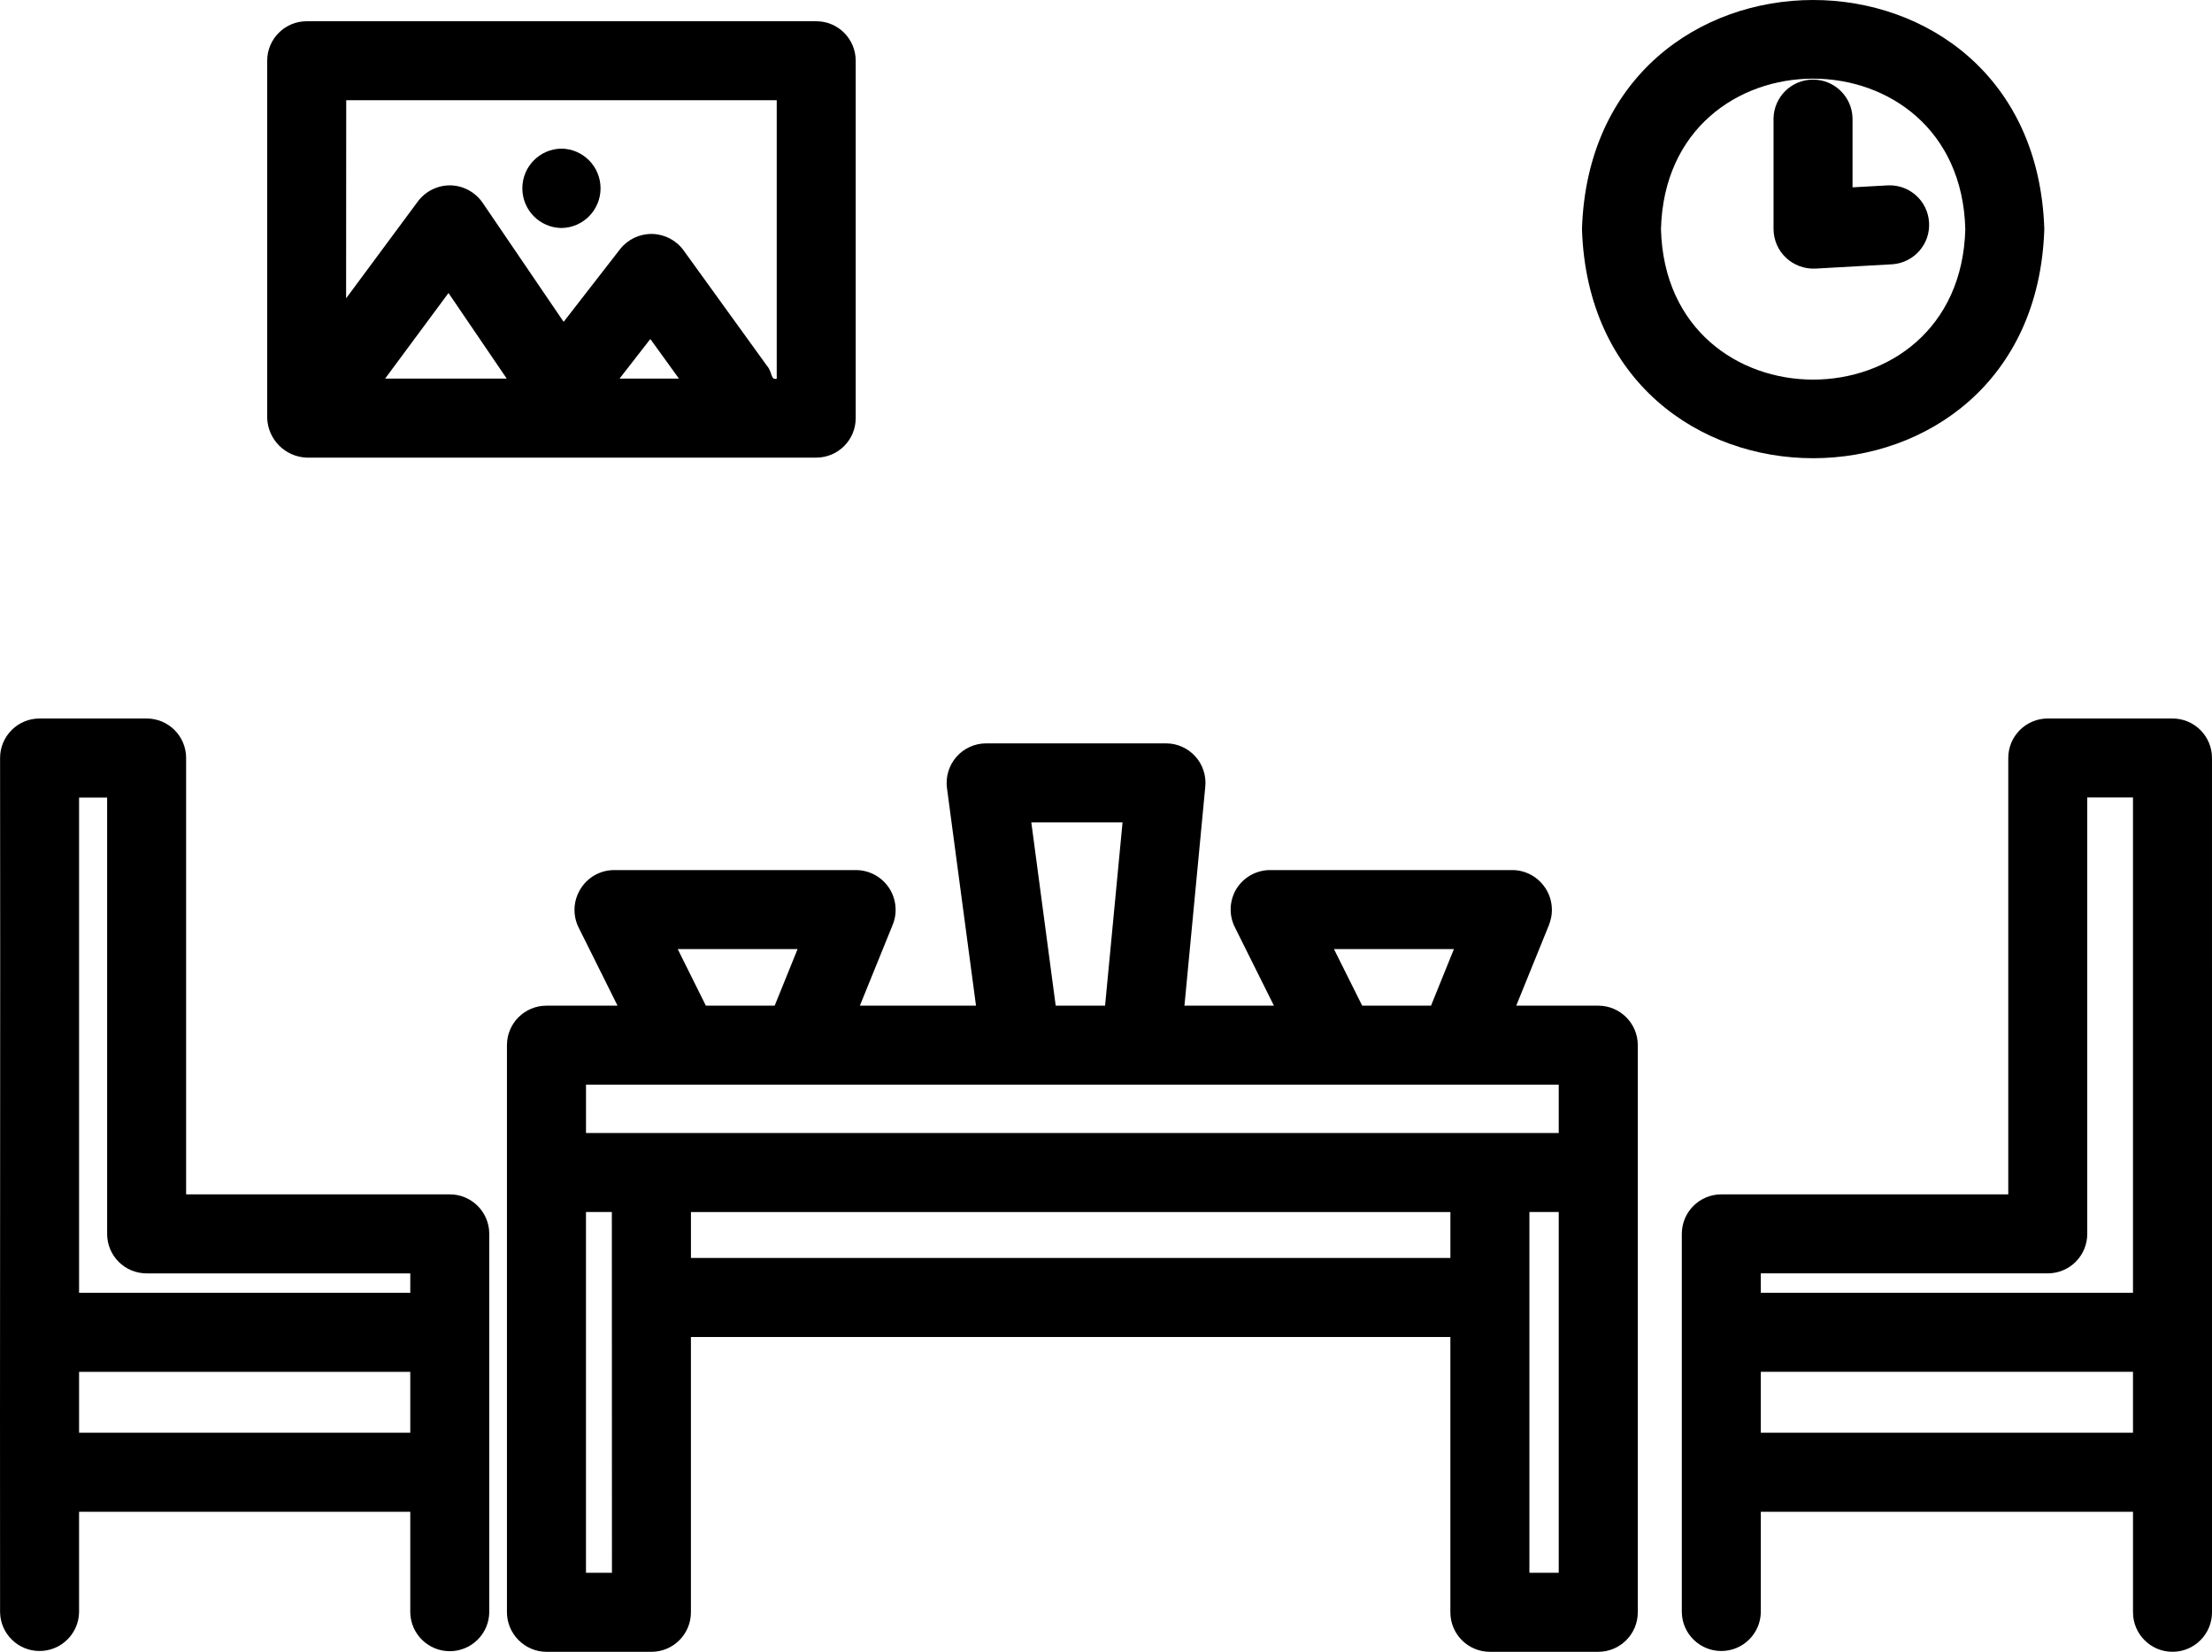 <?xml version="1.0" encoding="UTF-8"?>
<svg id="Layer_1" data-name="Layer 1" xmlns="http://www.w3.org/2000/svg" viewBox="0 0 1050.045 784.077">
  <path d="M758.719,477.364h-38.953l15.656-38.578h-.047c2.297-5.766,1.547-12.328-1.922-17.438-3.469-5.156-9.234-8.297-15.469-8.344h-115.03c-6.516,0-12.562,3.375-15.984,8.859-3.375,5.531-3.703,12.422-.797,18.234l18.562,37.266h-42.469l9.891-103.97c.516-5.25-1.219-10.5-4.781-14.391-3.562-3.938-8.578-6.141-13.875-6.141h-85.359c-5.438,0-10.547,2.344-14.109,6.375-3.562,4.078-5.203,9.469-4.5,14.859l13.781,103.27h-55.125l15.656-38.578c2.297-5.766,1.547-12.328-1.922-17.484-3.469-5.109-9.234-8.25-15.469-8.297h-115.08c-6.422.047-12.422,3.422-15.797,8.953-3.422,5.484-3.797,12.328-.984,18.141l18.562,37.266h-33.75c-10.359,0-18.75,8.391-18.75,18.75v269.21c0,4.969,2.016,9.703,5.531,13.219s8.25,5.531,13.219,5.531h49.828c10.359,0,18.75-8.391,18.75-18.75v-130.69h360.52v130.69c0,10.359,8.391,18.75,18.75,18.75h51.469c10.312,0,18.75-8.391,18.75-18.75v-269.21c0-10.359-8.438-18.75-18.75-18.75l-.003-.003ZM690.188,450.505l-10.875,26.859h-32.672l-13.406-26.859h56.953ZM532.878,390.364l-8.297,87h-23.438l-11.578-87h43.313ZM378.618,450.505l-10.875,26.859h-32.672l-13.359-26.859h56.906ZM290.493,746.565h-12.328v-171.24h12.281l.047,171.24ZM688.513,597.125h-360.52v-21.797h360.52v21.797ZM739.935,746.565h-13.922v-171.24h13.922v171.24ZM739.935,537.825h-461.76v-22.969h461.76v22.969Z"/>
  <path d="M213.509,566.944h-125.16v-207.14c0-4.969-1.969-9.75-5.484-13.266-3.516-3.516-8.297-5.484-13.266-5.484H18.786c-10.359,0-18.75,8.391-18.75,18.75C.224,467.423-.104,659.333.036,765.273v.047c.188,10.219,8.531,18.375,18.75,18.375s18.562-8.203,18.75-18.375v-47.719h157.22v47.719c.141,10.219,8.484,18.469,18.75,18.469s18.609-8.25,18.75-18.469v-179.63c0-10.359-8.391-18.75-18.75-18.75l.002.004ZM194.759,680.104H37.539v-28.922h157.22v28.922ZM194.759,613.682H37.539c.047-7.219-.047-219.79,0-235.08h13.312v207.1c0,4.969,1.969,9.75,5.484,13.266,3.516,3.516,8.297,5.484,13.266,5.484h125.16l-.002,9.23Z"/>
  <path d="M1050.039,359.804c0-4.969-1.969-9.75-5.484-13.266s-8.297-5.484-13.266-5.484h-59.203c-10.359,0-18.75,8.391-18.75,18.75v207.14h-136.22c-10.359,0-18.75,8.391-18.75,18.75v179.63c.188,10.219,8.531,18.375,18.75,18.375s18.562-8.203,18.75-18.375v-47.719h176.68v47.719c0,10.359,8.391,18.75,18.75,18.75s18.75-8.391,18.75-18.75l-.007-405.52ZM1012.539,680.094h-176.68v-28.922h176.68v28.922ZM1012.539,613.672h-176.68v-9.234h136.22c4.969,0,9.75-1.969,13.266-5.484,3.516-3.516,5.484-8.297,5.484-13.266v-207.14h21.703l.007,235.125Z"/>
  <path d="M145.589,217.224h241.87c10.359,0,18.75-8.391,18.75-18.75V28.834c0-4.969-1.969-9.75-5.484-13.266s-8.25-5.484-13.266-5.484h-241.87c-10.359,0-18.75,8.391-18.75,18.75v169.69-.047c.375,10.219,8.578,18.375,18.75,18.75v-.003ZM182.808,179.724l30.094-40.641,27.656,40.641h-57.75ZM294.088,179.724l14.625-18.797,13.594,18.797h-28.219ZM164.348,47.584h204.37v132.19c-3,.75-1.969-3.094-4.641-6.141l-39.656-54.891c-3.469-4.734-9-7.594-14.859-7.688-5.906-.094-11.484,2.531-15.141,7.125l-26.859,34.594-38.531-56.625c-3.469-4.969-9.094-8.016-15.141-8.156-6.094-.094-11.812,2.719-15.469,7.547l-34.125,46.078.052-94.034Z"/>
  <path d="M266.519,108.234c10.312-.141,18.562-8.531,18.562-18.844s-8.25-18.703-18.562-18.844c-10.312.141-18.562,8.531-18.562,18.844s8.25,18.703,18.562,18.844Z"/>
  <path d="M970.439,108.754c-4.594-145.03-214.87-144.98-219.47,0,4.641,145.03,214.87,144.98,219.47,0ZM788.469,108.754c2.484-95.25,141.98-95.203,144.47,0-2.484,95.25-141.98,95.25-144.47,0Z"/>
  <path d="M896.329,87.984l-16.922.938v-32.719c-.188-10.219-8.531-18.422-18.75-18.422s-18.562,8.203-18.75,18.422v52.547c.047,5.156,2.156,10.078,5.906,13.594s8.766,5.391,13.922,5.156l36.703-2.062c10.172-.797,17.906-9.562,17.297-19.781-.562-10.219-9.188-18.047-19.406-17.672h0Z"/>
</svg>